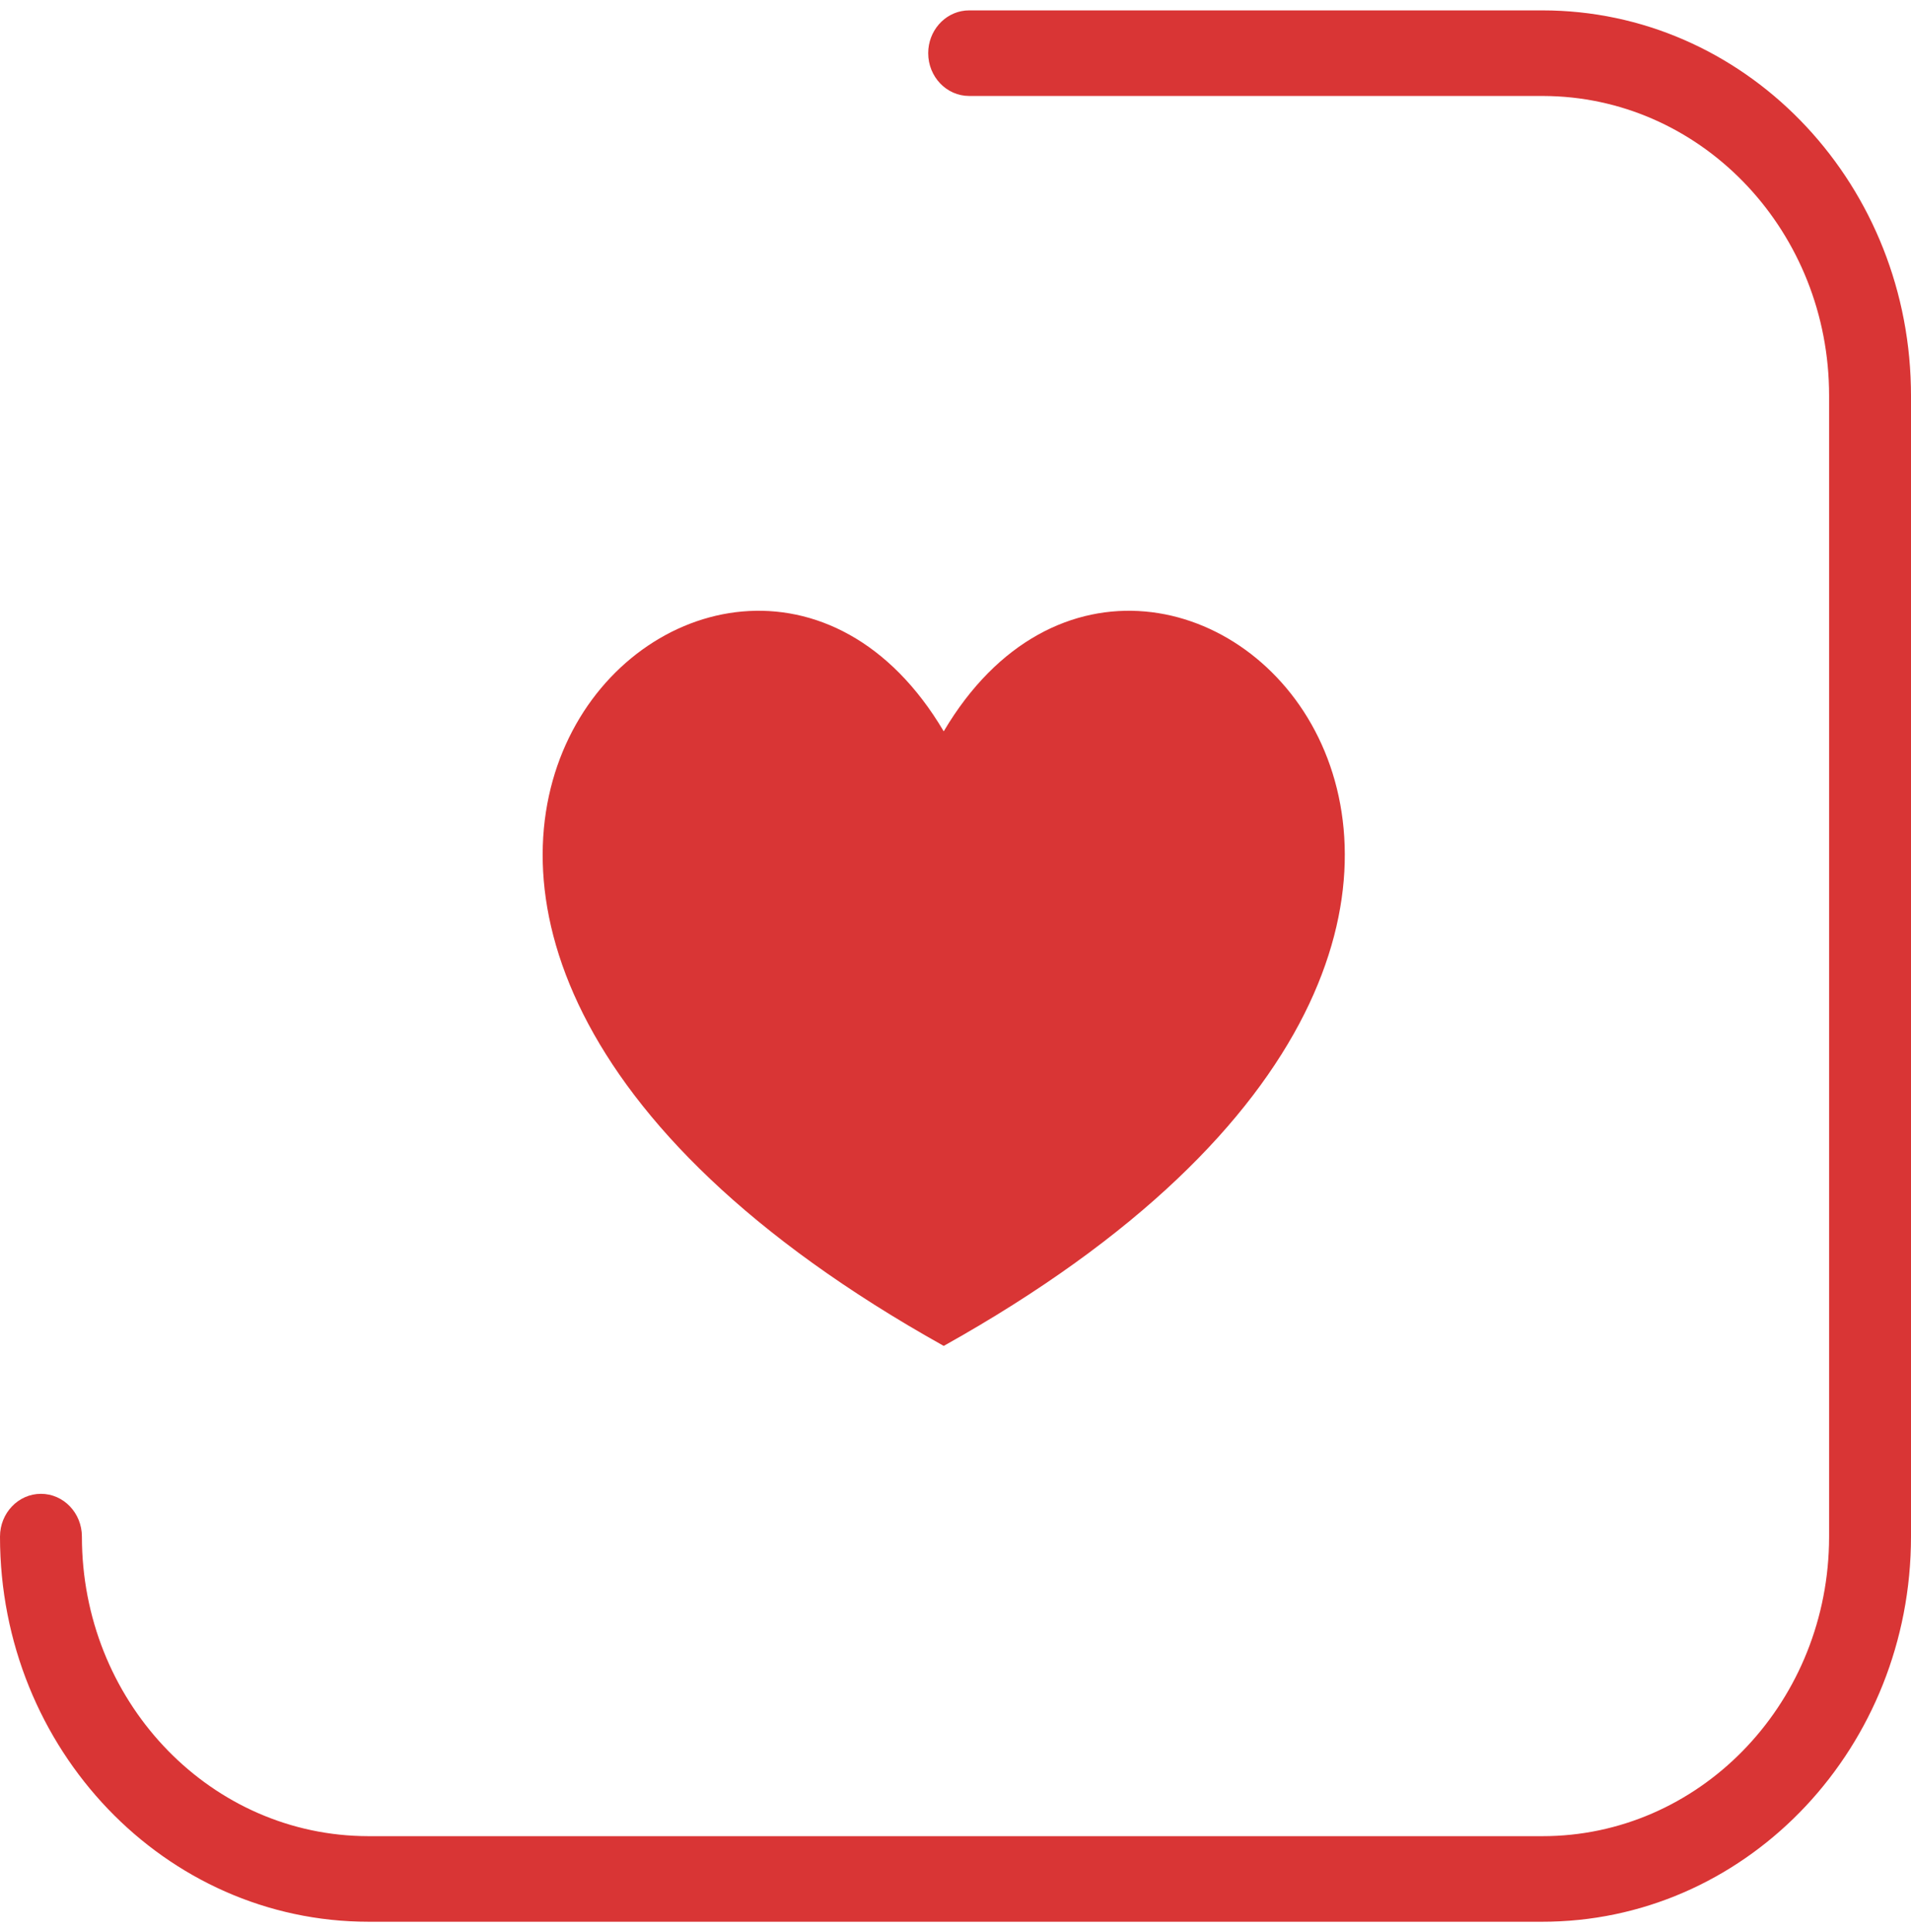<svg width="92" height="93" viewBox="0 0 92 93" fill="none" xmlns="http://www.w3.org/2000/svg">
<path d="M45.433 64.783C7.764 43.743 35.007 17.585 45.433 35.202C55.86 17.585 83.105 43.743 45.433 64.783Z" fill="#D93535"/>
<path d="M74.257 0.5C83.92 0.5 91.779 8.57 91.995 18.612L92 19.037V73.963C92 84.058 84.275 92.269 74.664 92.495L74.257 92.5H17.743C7.944 92.5 0 84.201 0 73.963C0 72.825 0.883 71.903 1.971 71.903C3.06 71.903 3.943 72.825 3.943 73.963C3.943 81.795 9.92 88.169 17.369 88.375L17.743 88.381H74.257C81.754 88.381 87.854 82.135 88.052 74.353L88.057 73.963V19.037C88.057 11.205 82.08 4.831 74.631 4.625L74.257 4.619H46.657C45.568 4.619 44.686 3.697 44.686 2.56C44.686 1.489 45.468 0.609 46.467 0.509L46.657 0.5H74.257Z" fill="#D93535"/>
</svg>
